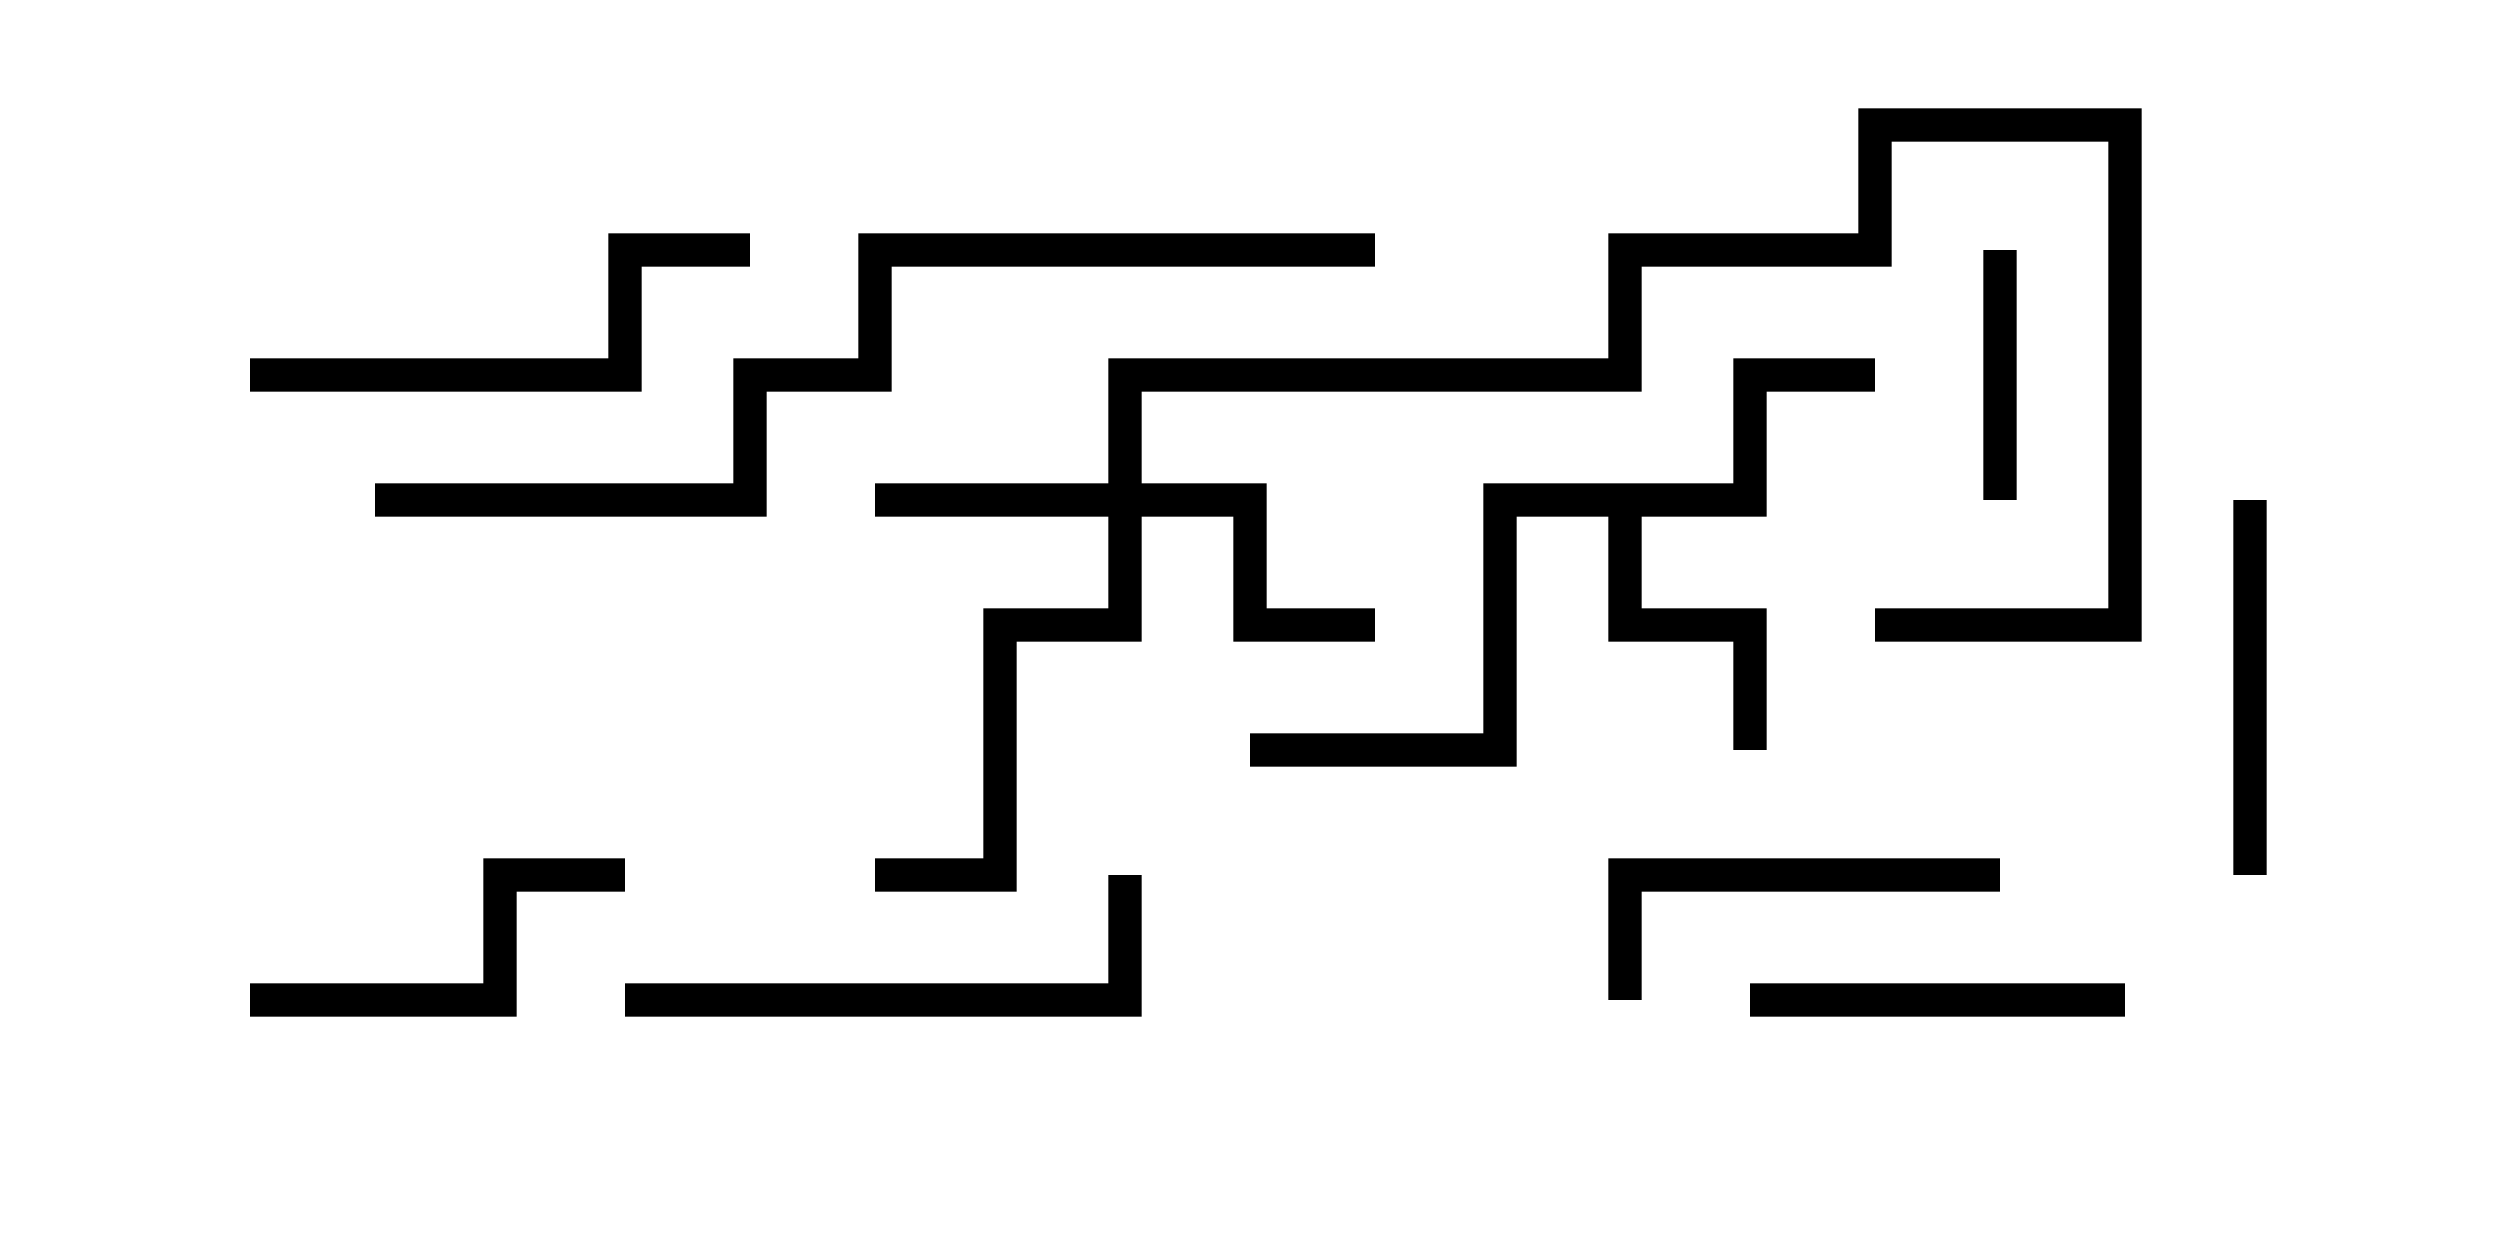 <svg version="1.1" width="30" height="15" xmlns="http://www.w3.org/2000/svg"><path d="M20.8,5.8L20.8,4.3L22.5,4.3L22.5,4.7L21.2,4.7L21.2,6.2L19.7,6.2L19.7,7.3L21.2,7.3L21.2,9L20.8,9L20.8,7.7L19.3,7.7L19.3,6.2L18.2,6.2L18.2,9.2L15,9.2L15,8.8L17.8,8.8L17.8,5.8z" stroke="none"/><path d="M13.3,5.8L13.3,4.3L19.3,4.3L19.3,2.8L22.3,2.8L22.3,1.3L25.7,1.3L25.7,7.7L22.5,7.7L22.5,7.3L25.3,7.3L25.3,1.7L22.7,1.7L22.7,3.2L19.7,3.2L19.7,4.7L13.7,4.7L13.7,5.8L15.2,5.8L15.2,7.3L16.5,7.3L16.5,7.7L14.8,7.7L14.8,6.2L13.7,6.2L13.7,7.7L12.2,7.7L12.2,10.7L10.5,10.7L10.5,10.3L11.8,10.3L11.8,7.3L13.3,7.3L13.3,6.2L10.5,6.2L10.5,5.8z" stroke="none"/><path d="M24.2,6L23.8,6L23.8,3L24.2,3z" stroke="none"/><path d="M27.2,10.5L26.8,10.5L26.8,6L27.2,6z" stroke="none"/><path d="M25.5,11.8L25.5,12.2L21,12.2L21,11.8z" stroke="none"/><path d="M19.7,12L19.3,12L19.3,10.3L24,10.3L24,10.7L19.7,10.7z" stroke="none"/><path d="M3,12.2L3,11.8L5.8,11.8L5.8,10.3L7.5,10.3L7.5,10.7L6.2,10.7L6.2,12.2z" stroke="none"/><path d="M13.3,10.5L13.7,10.5L13.7,12.2L7.5,12.2L7.5,11.8L13.3,11.8z" stroke="none"/><path d="M3,4.7L3,4.3L7.3,4.3L7.3,2.8L9,2.8L9,3.2L7.7,3.2L7.7,4.7z" stroke="none"/><path d="M16.5,2.8L16.5,3.2L10.7,3.2L10.7,4.7L9.2,4.7L9.2,6.2L4.5,6.2L4.5,5.8L8.8,5.8L8.8,4.3L10.3,4.3L10.3,2.8z" stroke="none"/></svg>